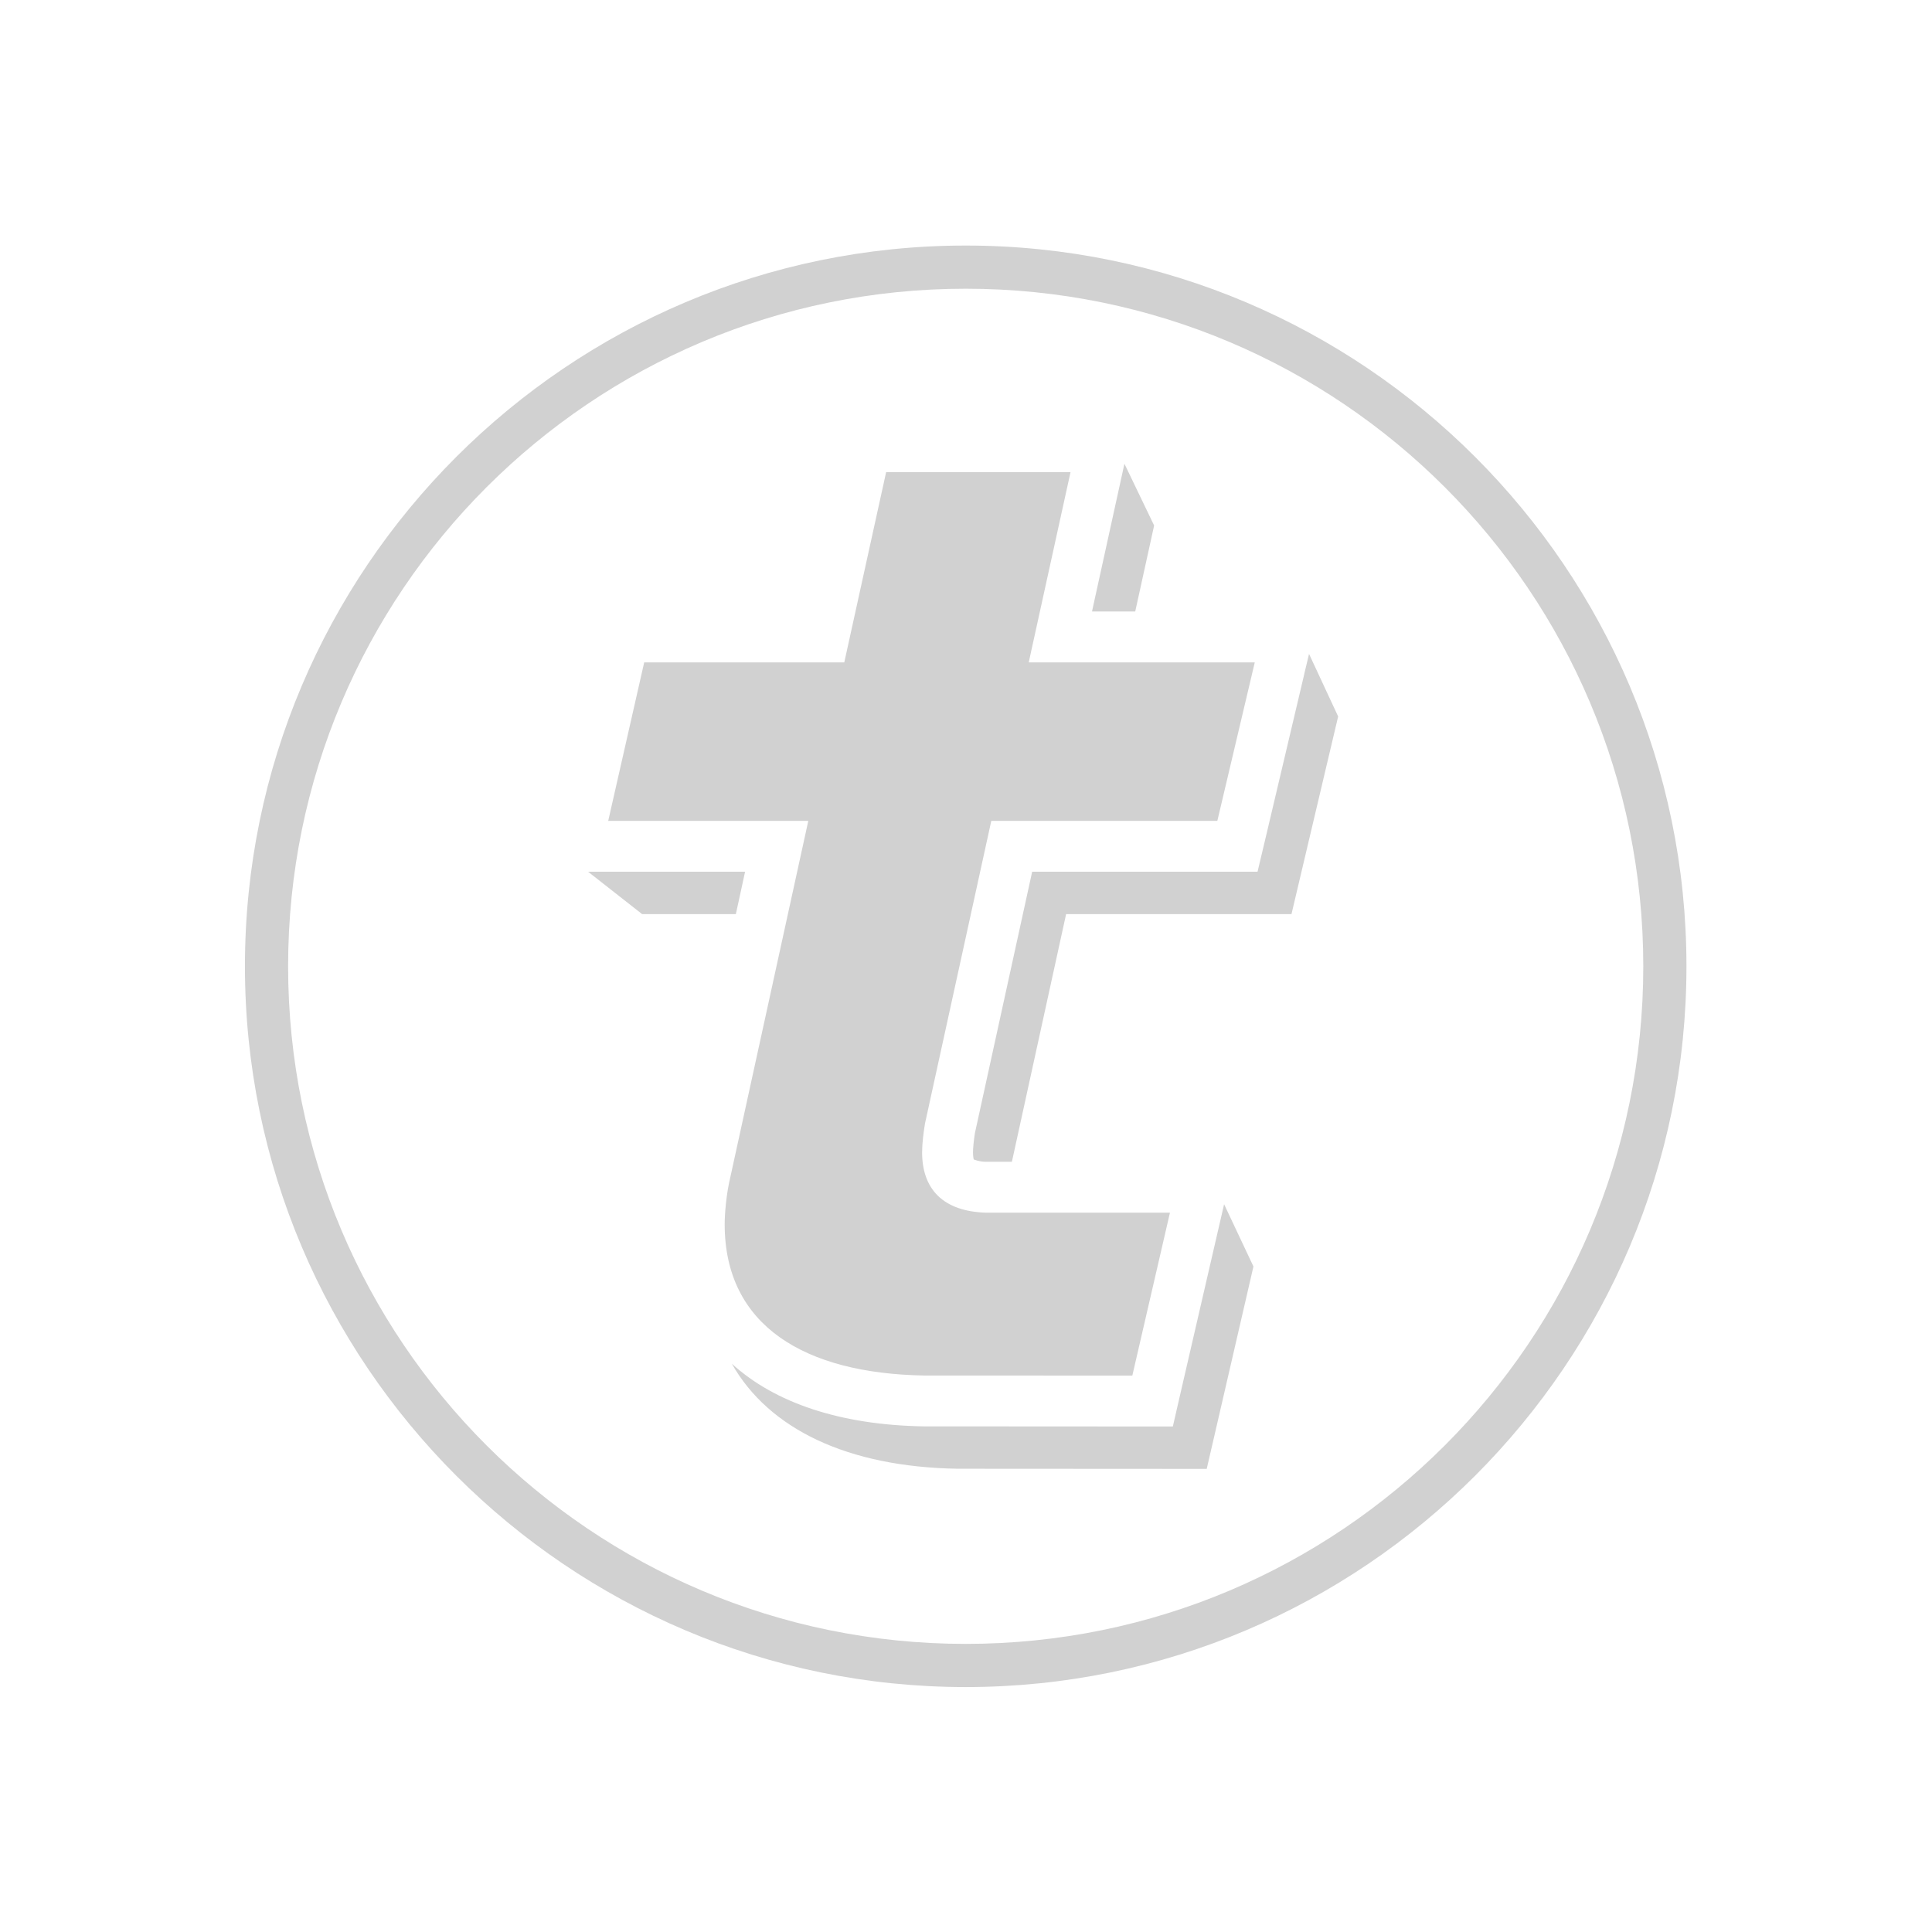 <?xml version="1.0" encoding="utf-8"?>
<svg fill="#d1d1d1" width="32" height="32" viewBox="0 0 32 32" xmlns="http://www.w3.org/2000/svg">
  <path d="M 15.995 27.228 C 9.797 27.228 4.772 22.203 4.772 16.005 C 4.772 9.807 9.797 4.782 15.995 4.782 C 22.193 4.782 27.218 9.807 27.218 16.005 C 27.218 22.203 22.193 27.228 15.995 27.228 Z M 15.995 4.067 C 9.412 4.067 4.057 9.422 4.057 16.005 C 4.057 22.588 9.412 27.943 15.995 27.943 C 22.578 27.943 27.933 22.588 27.933 16.005 C 27.933 9.422 22.578 4.067 15.995 4.067 Z M 20.199 20.275 L 19.576 22.974 L 19.426 23.627 L 18.756 23.627 L 15.311 23.625 L 15.297 23.625 C 13.916 23.602 12.832 23.235 12.121 22.587 C 12.735 23.67 14.039 24.297 15.859 24.327 L 15.873 24.327 L 19.317 24.329 L 19.987 24.329 L 20.138 23.676 L 20.761 20.977 L 20.275 19.946 L 20.199 20.275 Z M 19.116 8.704 L 18.624 7.681 L 18.554 8.001 L 18.087 10.128 L 18.803 10.128 L 19.116 8.704 Z M 21.603 11.164 L 20.983 13.79 L 20.829 14.438 L 17.096 14.438 L 16.148 18.766 C 16.128 18.89 16.116 19.016 16.116 19.086 C 16.116 19.147 16.123 19.186 16.129 19.205 C 16.2 19.232 16.276 19.245 16.352 19.243 L 16.76 19.243 L 17.658 15.141 L 21.391 15.141 L 21.544 14.492 L 22.164 11.867 L 21.682 10.831 L 21.602 11.165 L 21.603 11.164 Z M 12.341 14.438 L 9.74 14.438 L 10.636 15.141 L 12.188 15.141 L 12.341 14.438 Z M 16.434 20.086 L 16.339 20.086 C 15.615 20.067 15.273 19.69 15.273 19.086 C 15.273 18.942 15.297 18.751 15.321 18.608 L 16.419 13.596 L 20.163 13.596 L 20.783 10.971 L 17.039 10.971 L 17.731 7.821 L 14.677 7.821 L 13.984 10.971 L 10.67 10.971 L 10.074 13.596 L 13.388 13.596 L 12.098 19.491 C 12.028 19.777 12.003 20.111 12.003 20.278 C 12.003 21.96 13.33 22.75 15.311 22.783 L 18.755 22.784 L 19.378 20.086 L 16.434 20.086 Z"/>
</svg>
